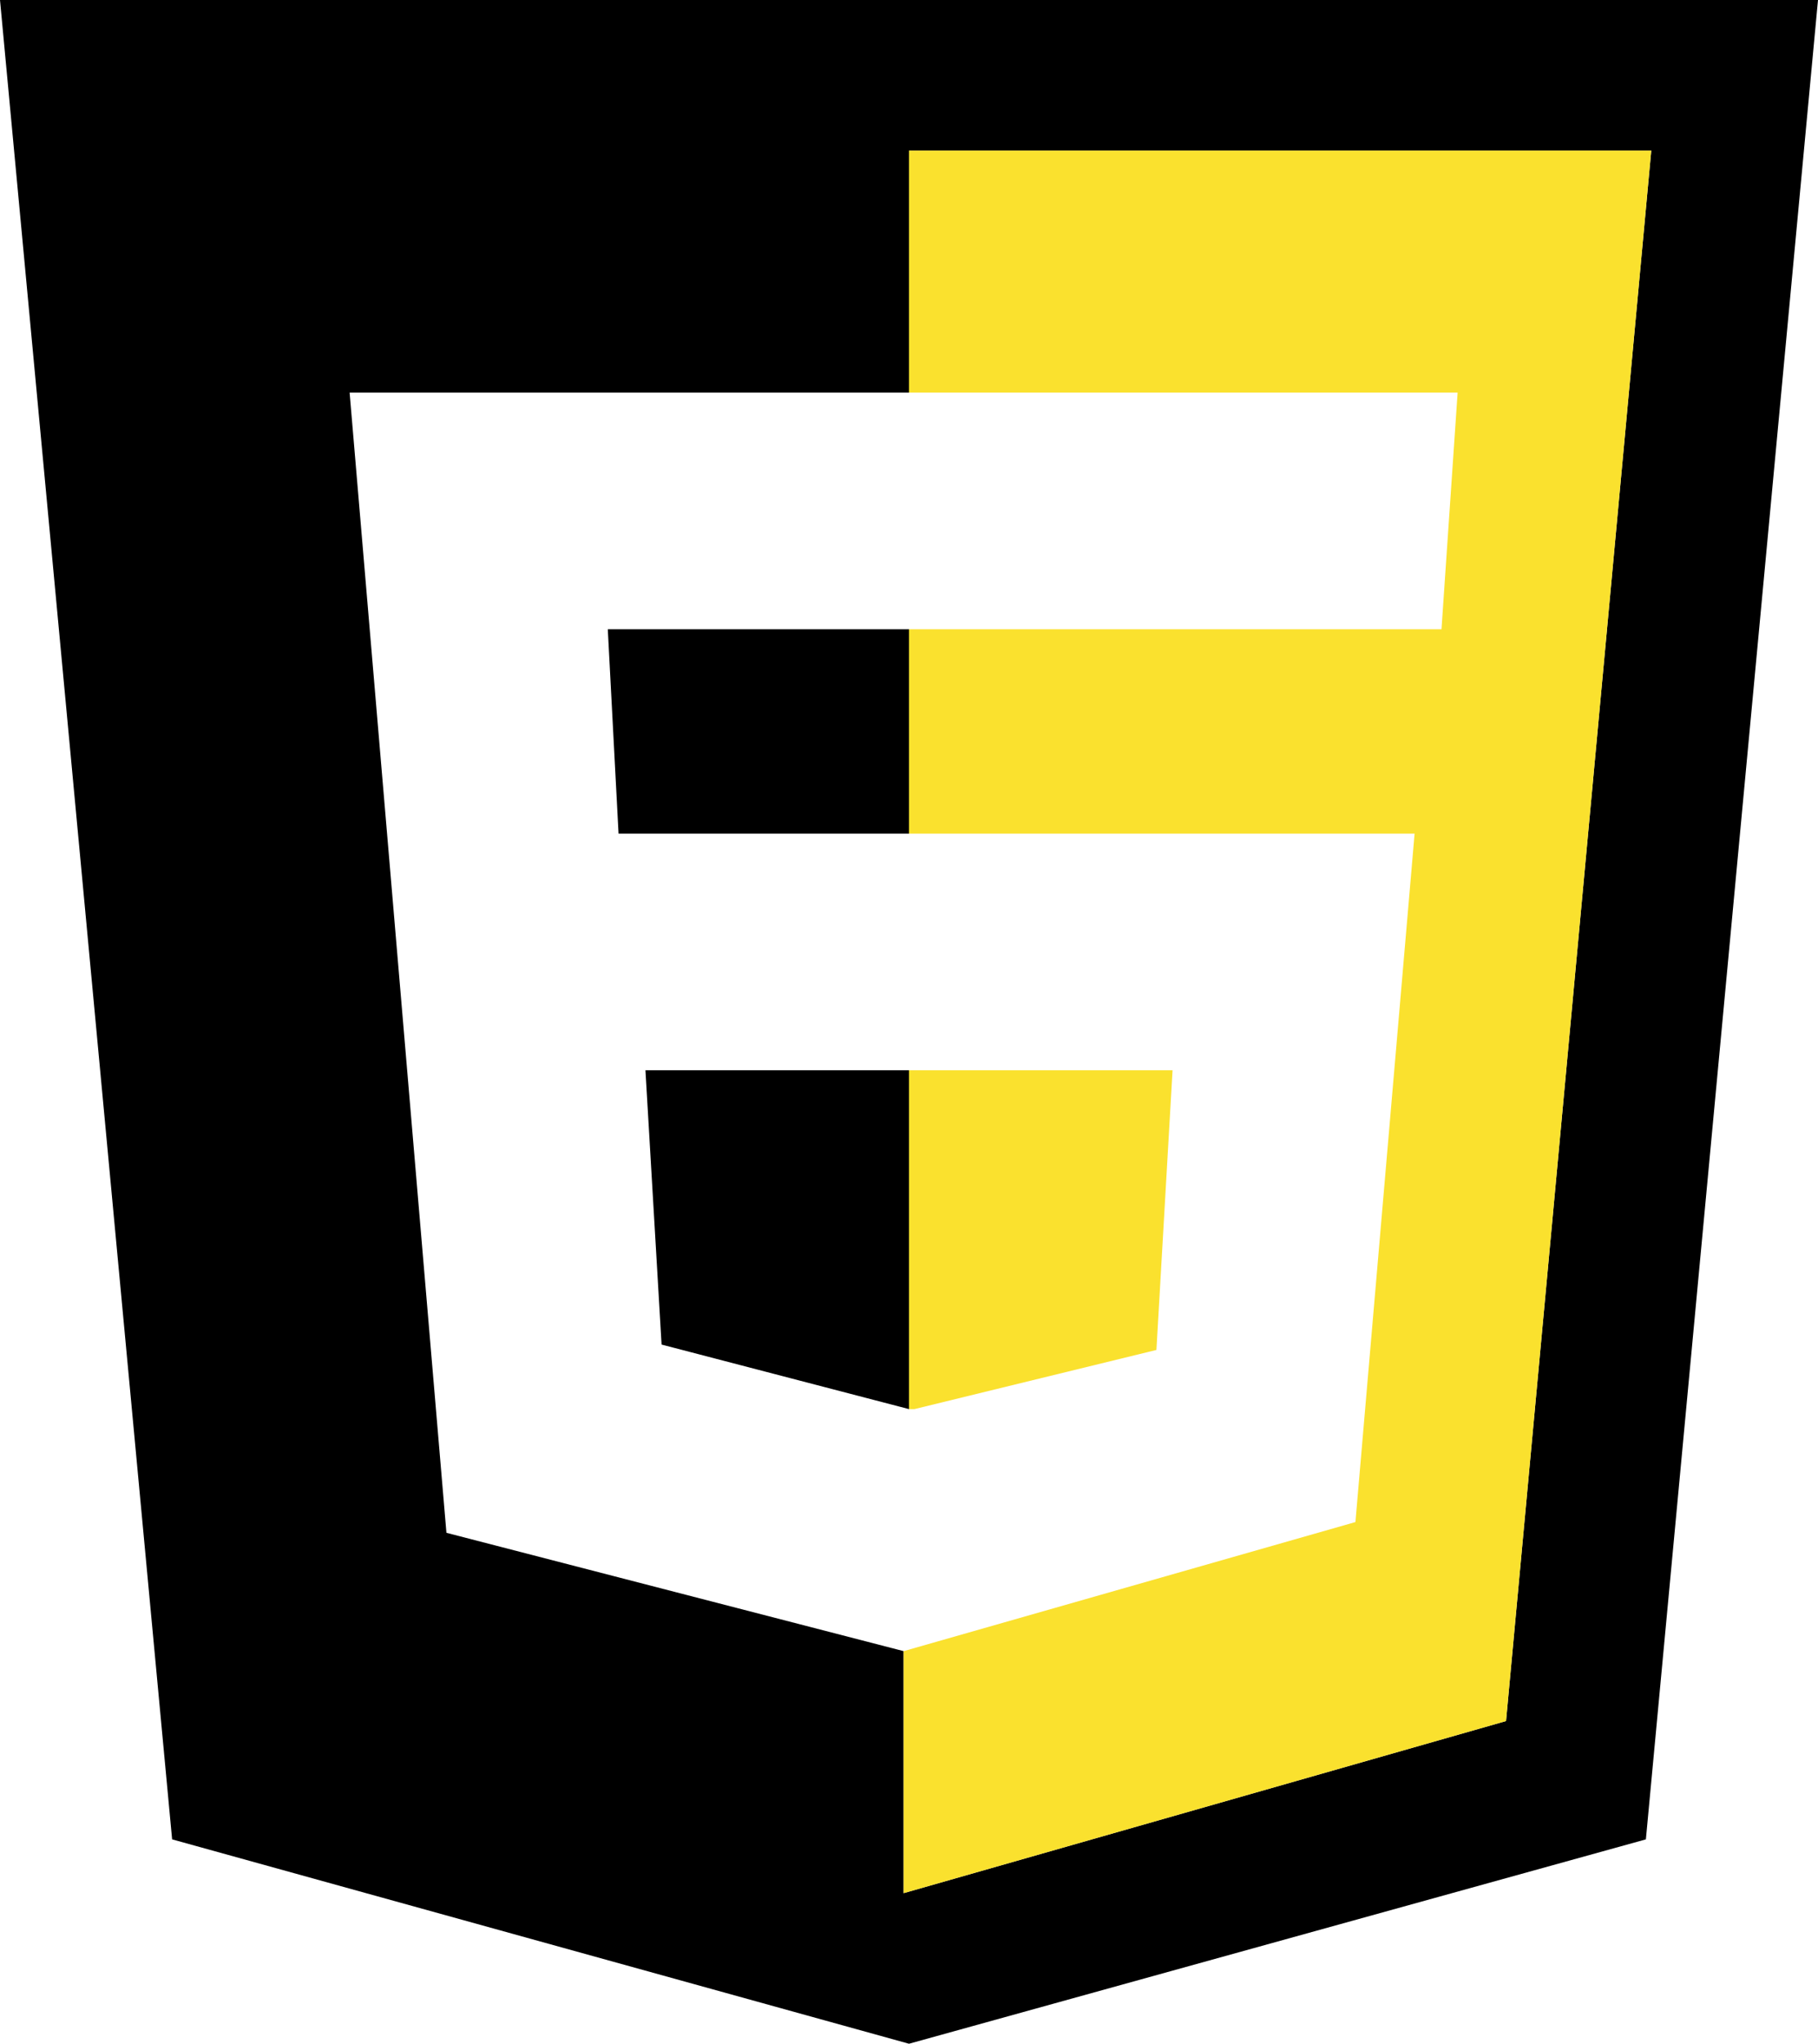 <?xml version="1.0" encoding="utf-8"?>
<!-- Generator: Adobe Illustrator 25.0.1, SVG Export Plug-In . SVG Version: 6.00 Build 0)  -->
<svg version="1.1" id="Layer_1" xmlns="http://www.w3.org/2000/svg" xmlns:xlink="http://www.w3.org/1999/xlink" x="0px" y="0px"
	 viewBox="0 0 33.8 38" style="enable-background:new 0 0 33.8 38;" xml:space="preserve">
<path d="M11.3,11.7l0.2,3.8h5.4v-3.8H11.3z M12.3,25l4.6,1.2v-6.3H12L12.3,25z M11.3,11.7l0.2,3.8h5.4v-3.8H11.3z M0,0l3.2,34.2
	L16.9,38l13.7-3.8L33.8,0H0z M28,32l-11.2,3.2v-4.5l-8.5-2.2L6.5,7.3h10.4V2.8h13.8L28,32z M12.3,25l4.6,1.2v-6.3H12L12.3,25z
	 M11.5,15.5h5.4v-3.8h-5.6L11.5,15.5z M12,19.9l0.3,5.1l4.6,1.2v-6.3C16.9,19.9,12,19.9,12,19.9z"/>
<path style="fill-rule:evenodd;clip-rule:evenodd;fill:#FAE12E;" d="M21.8,19.9l-0.3,5.2L17,26.2h-0.1v-6.3
	C16.9,19.9,21.8,19.9,21.8,19.9z M16.9,2.8v4.5h10.2l-0.3,4.4h-9.9v3.8h9.4l-1.1,12.8l-8.4,2.4v4.5L28,32l2.7-29.2
	C30.7,2.8,16.9,2.8,16.9,2.8z"/>
</svg>
